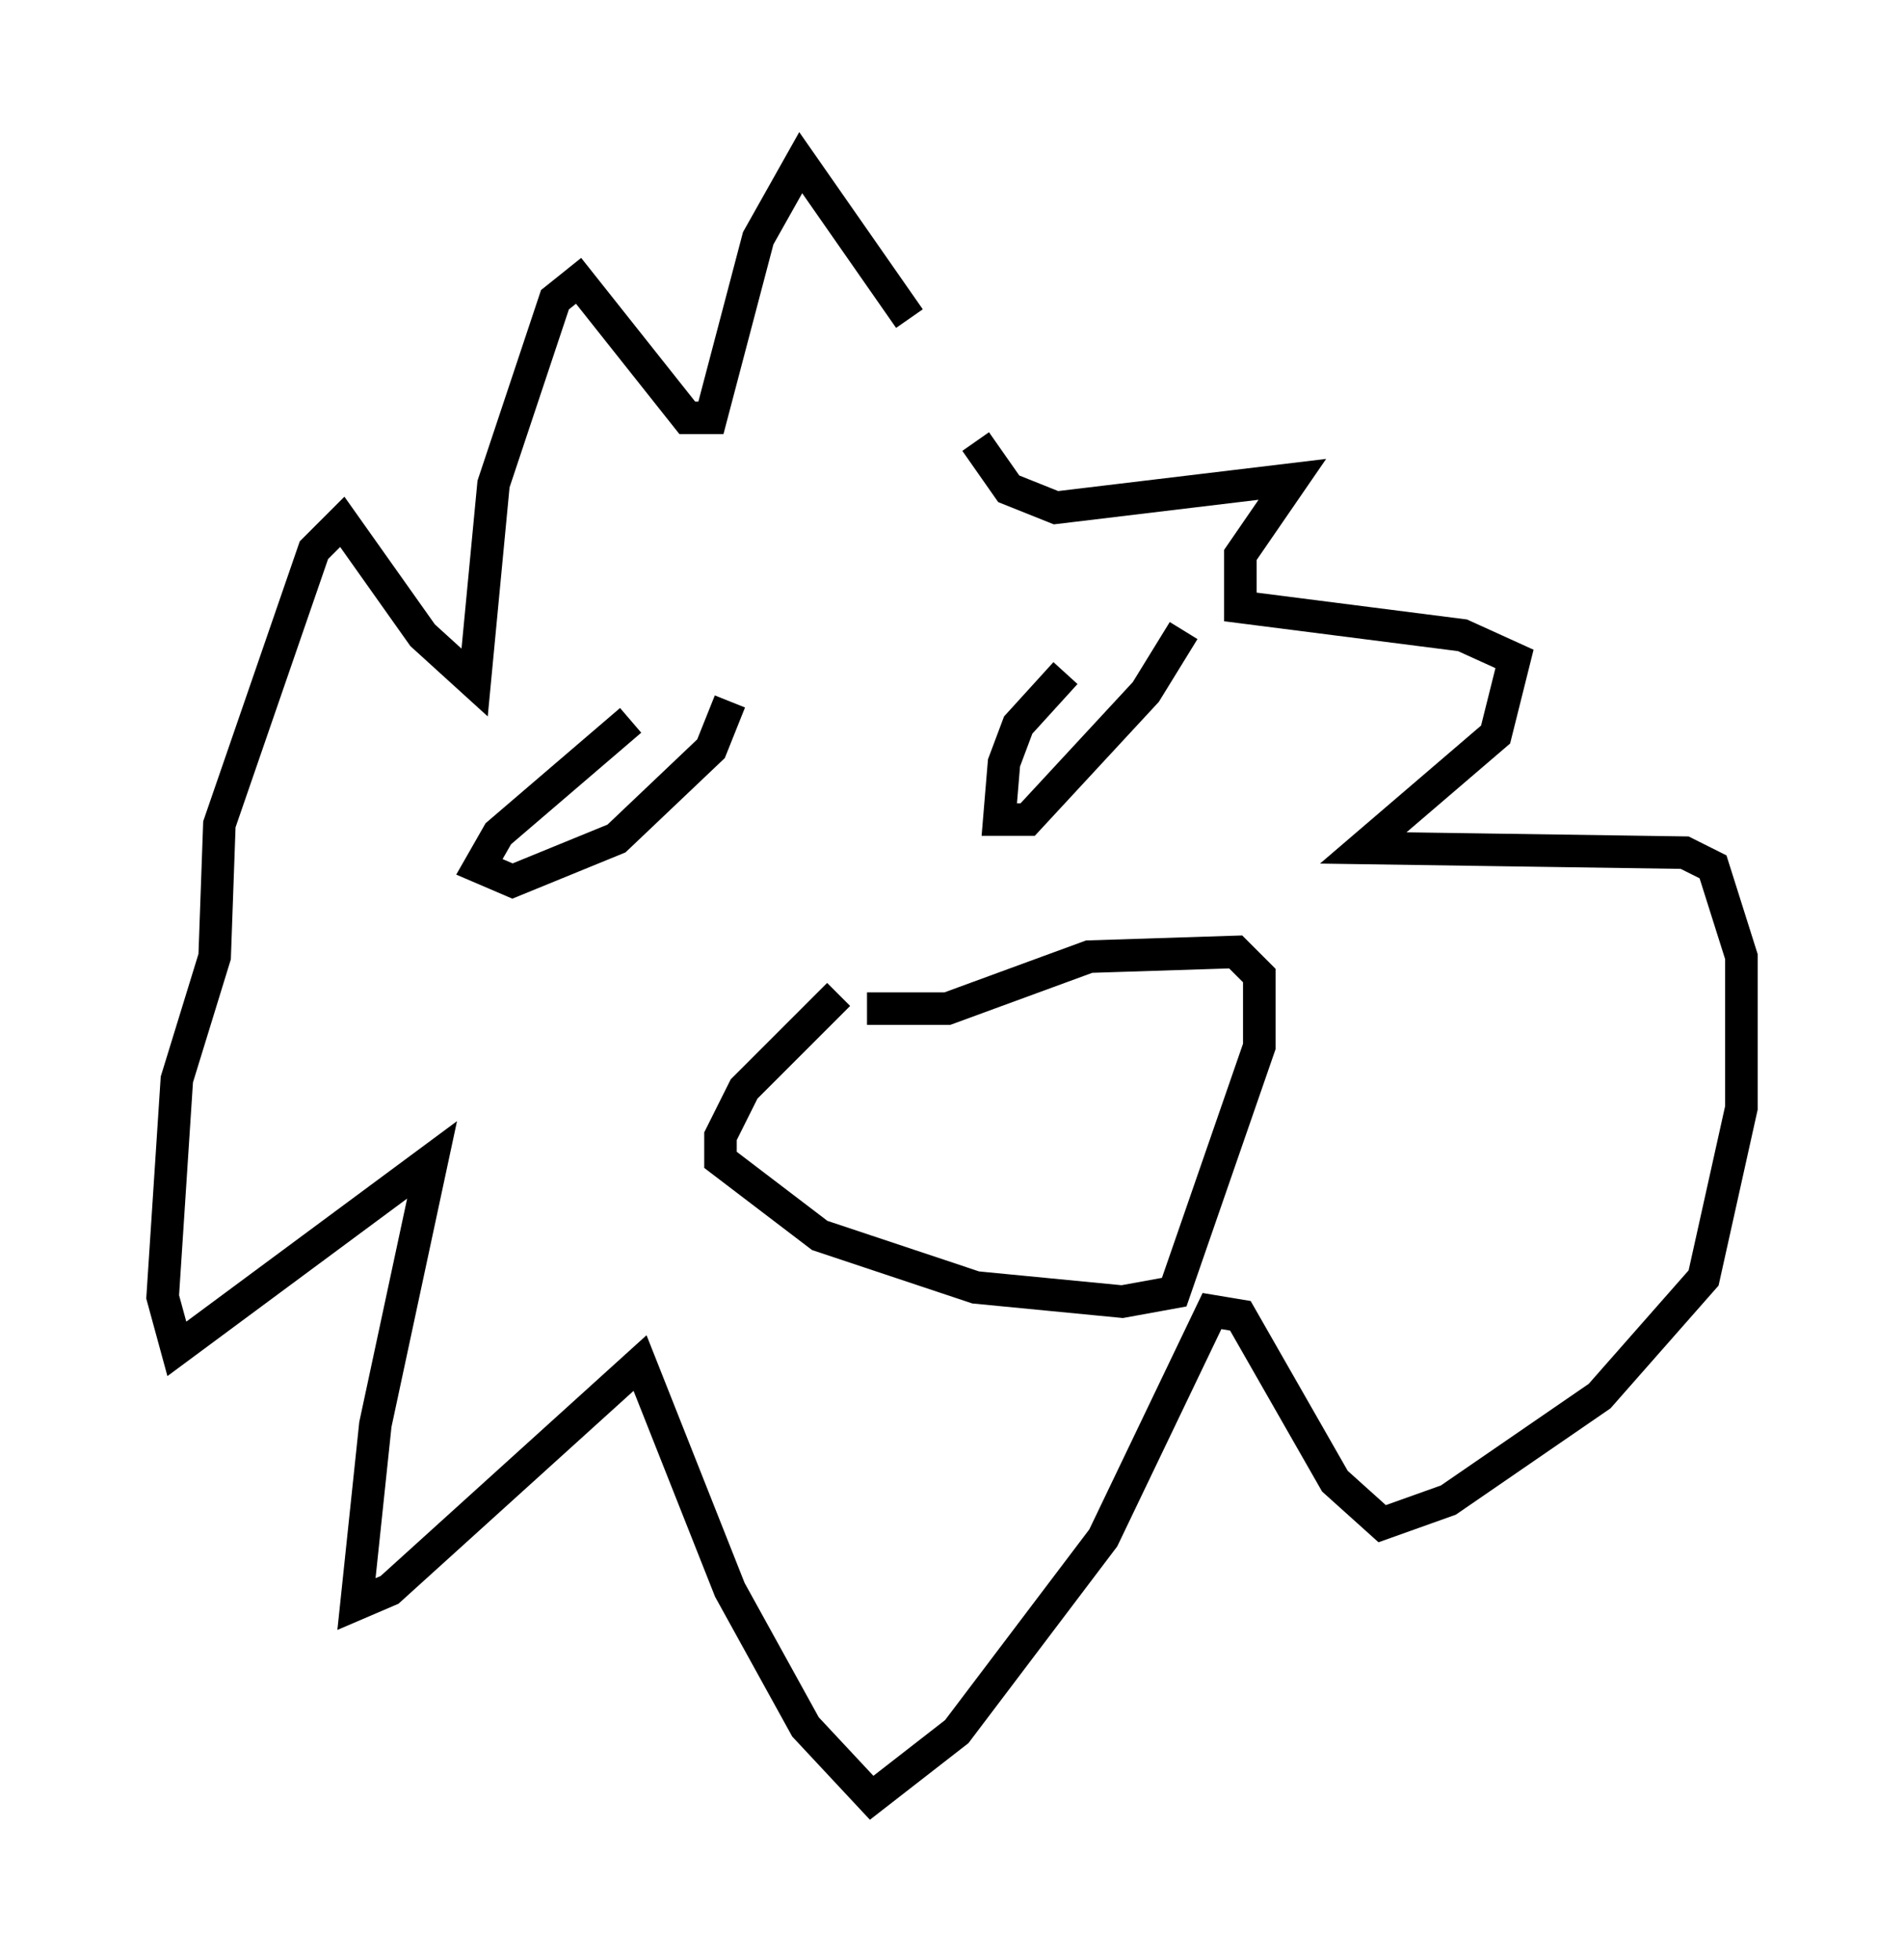 <?xml version="1.0" encoding="utf-8" ?>
<svg baseProfile="full" height="60.257" version="1.1" width="58.514" xmlns="http://www.w3.org/2000/svg" xmlns:ev="http://www.w3.org/2001/xml-events" xmlns:xlink="http://www.w3.org/1999/xlink"><defs /><rect fill="white" height="60.257" width="58.514" x="0" y="0" /><path d="M29.402, 13.134 m-1.453, -3.341 l-3.341, -4.793 -1.307, 2.324 l-1.453, 5.52 -0.726, 0.0 l-3.341, -4.212 -0.726, 0.581 l-1.888, 5.665 -0.581, 6.101 l-1.598, -1.453 -2.469, -3.486 l-0.872, 0.872 -2.905, 8.425 l-0.145, 4.067 -1.162, 3.777 l-0.436, 6.682 0.436, 1.598 l7.844, -5.81 -1.743, 8.134 l-0.581, 5.52 1.017, -0.436 l7.698, -6.972 2.76, 6.972 l2.324, 4.212 2.034, 2.179 l2.615, -2.034 4.503, -5.955 l3.341, -6.972 0.872, 0.145 l2.905, 5.084 1.453, 1.307 l2.034, -0.726 4.648, -3.196 l3.196, -3.631 1.162, -5.229 l0.0, -4.648 -0.872, -2.76 l-0.872, -0.436 -9.877, -0.145 l4.067, -3.486 0.581, -2.324 l-1.598, -0.726 -6.827, -0.872 l0.0, -1.598 1.598, -2.324 l-7.263, 0.872 -1.453, -0.581 l-1.017, -1.453 m2.76, 7.117 l-1.453, 1.598 -0.436, 1.162 l-0.145, 1.743 0.872, 0.0 l3.631, -3.922 1.162, -1.888 m-16.994, 2.76 l-4.067, 3.486 -0.581, 1.017 l1.017, 0.436 3.196, -1.307 l2.905, -2.76 0.581, -1.453 m3.341, 9.006 l-2.905, 2.905 -0.726, 1.453 l0.0, 0.726 3.05, 2.324 l4.793, 1.598 4.503, 0.436 l1.598, -0.291 2.615, -7.553 l0.0, -2.179 -0.726, -0.726 l-4.503, 0.145 -4.358, 1.598 l-2.469, 0.0 " fill="none" stroke="black" stroke-width="1" /></svg>